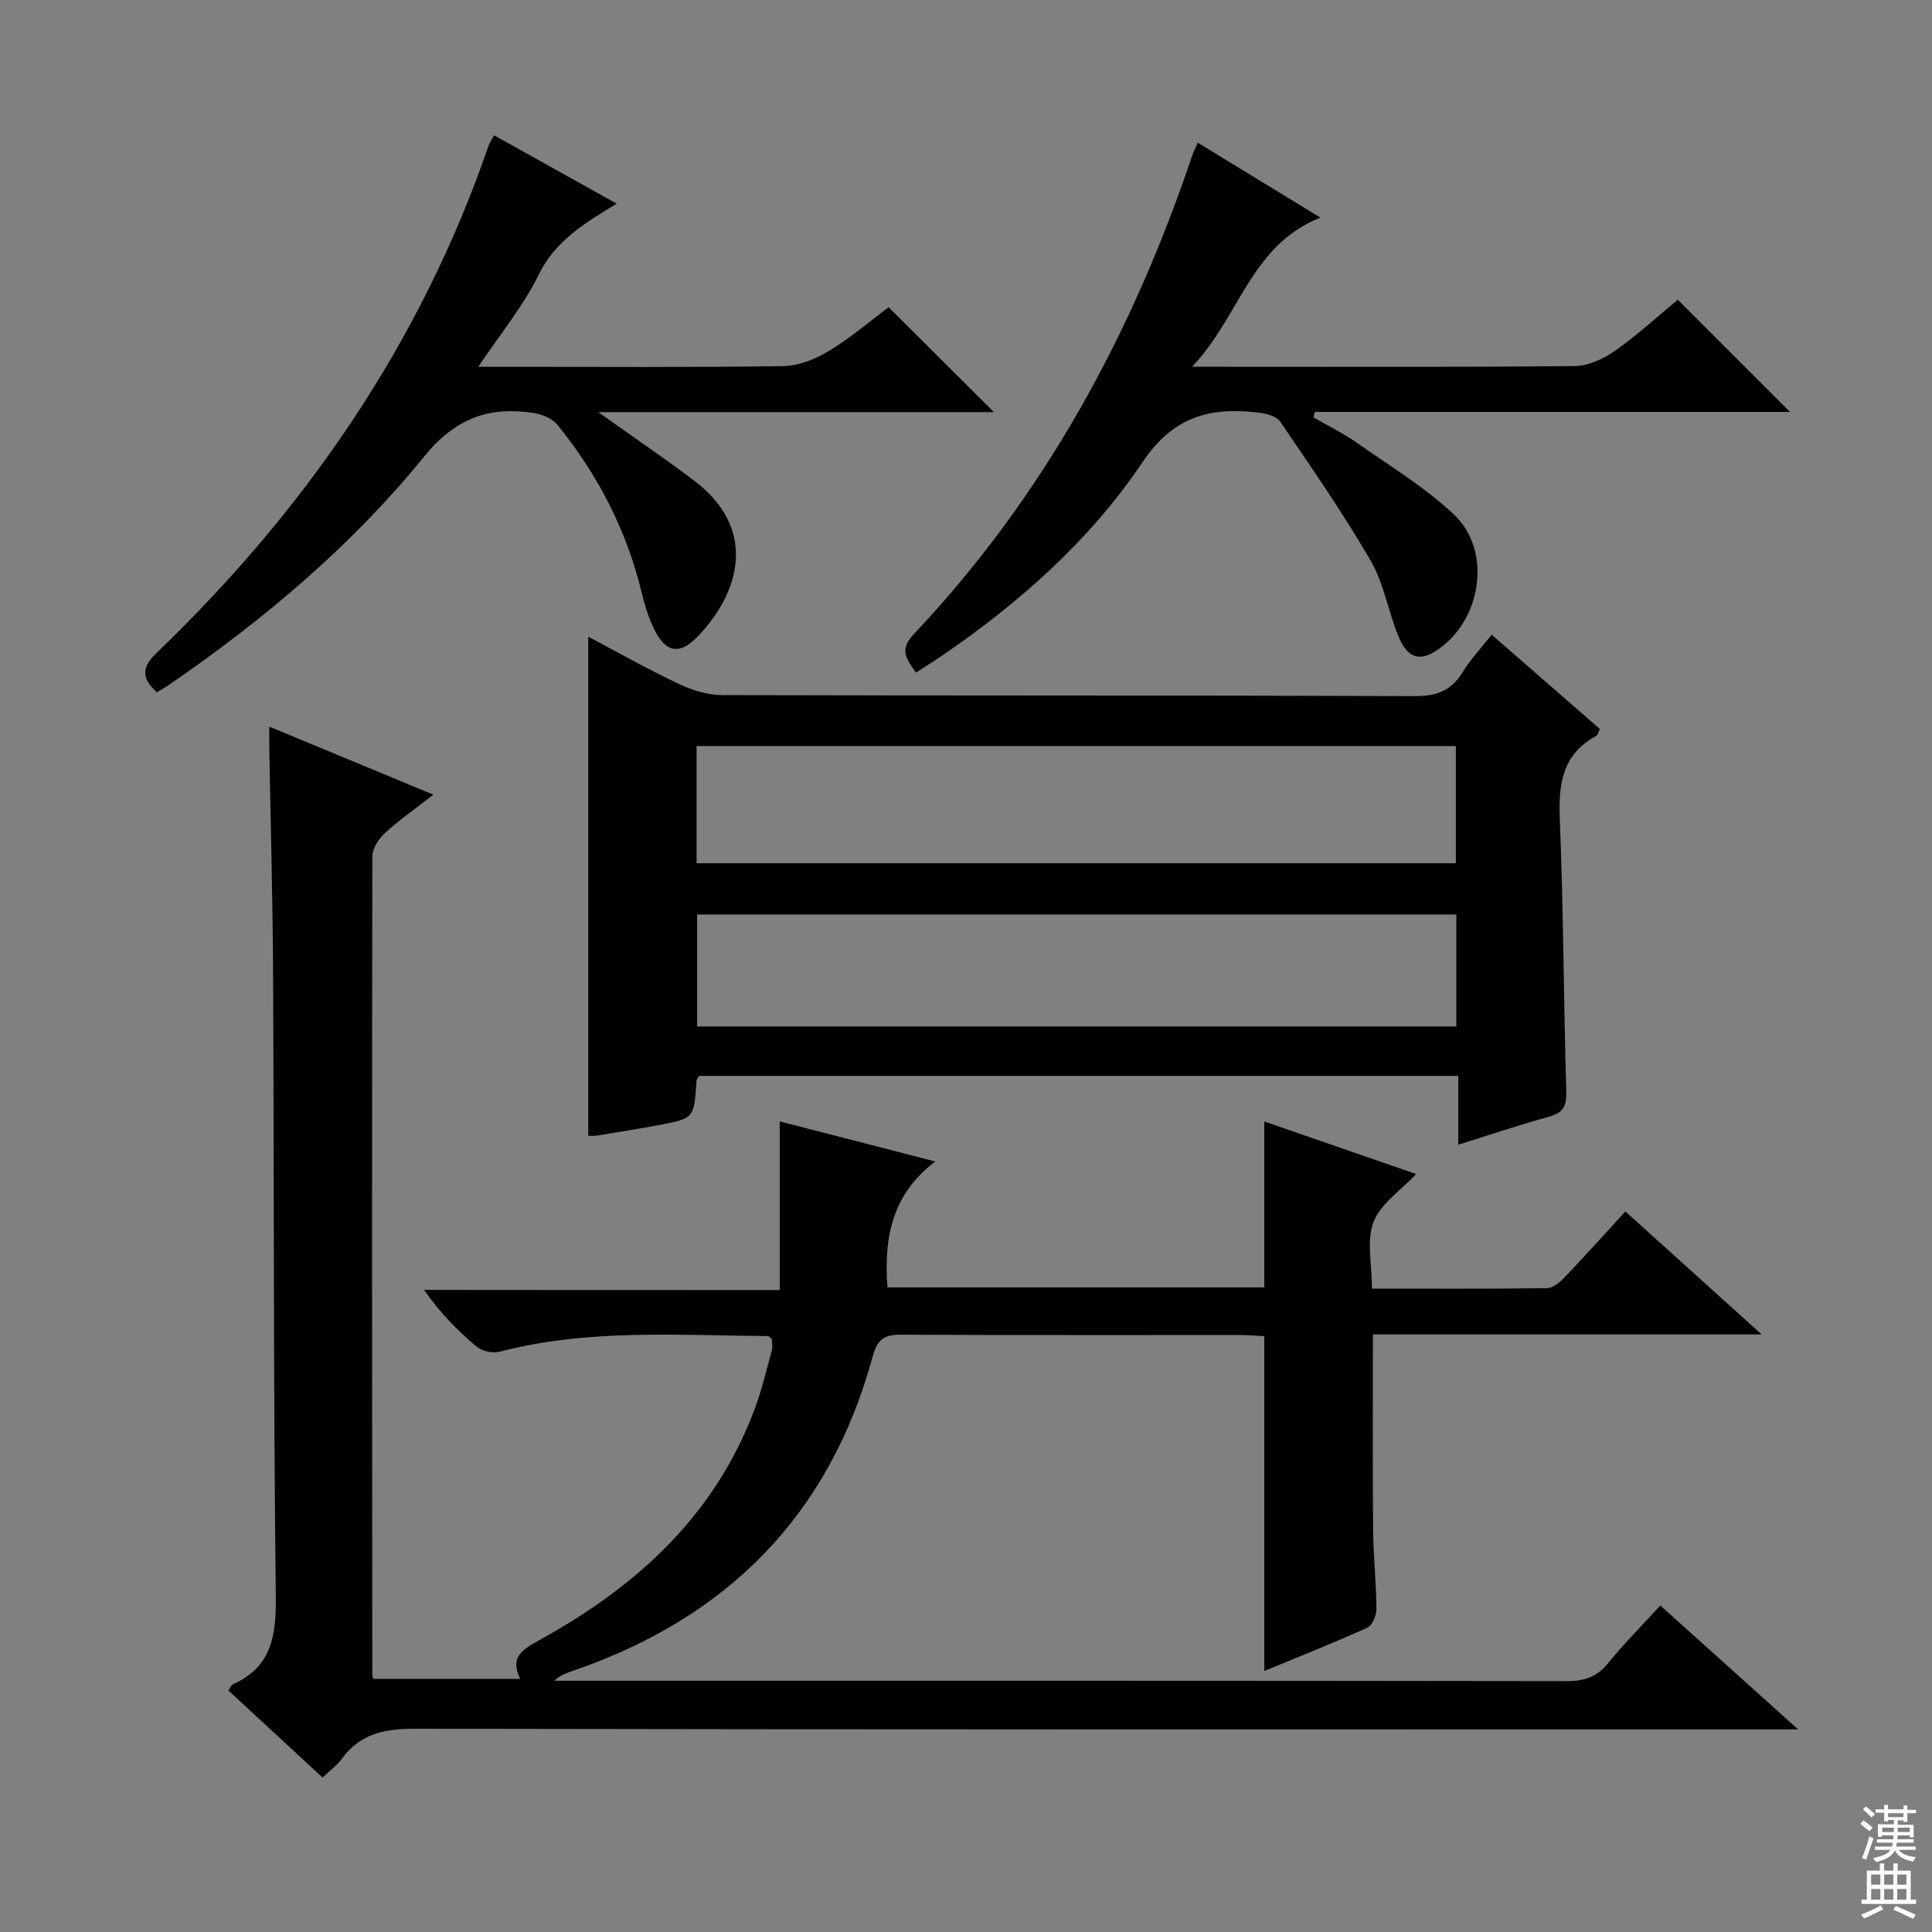 <svg enable-background="new 0 0 400 400" viewBox="0 0 400 400" xmlns="http://www.w3.org/2000/svg"><rect x="0" y="0" width="400" height="400" fill="#808080" stroke="none"/><g fill="#010103"><path d="m161.43 267.09c0-12.13 0-23.23 0-34.92 10.24 2.64 20.72 5.34 32.22 8.31-9 6.75-10.68 15.84-9.91 26.06h78.02c0-11.46 0-22.67 0-34.35 10.18 3.52 20.72 7.18 31.43 10.88-3.2 3.43-7.37 6.15-8.81 9.91-1.49 3.89-.33 8.79-.33 13.82 12.36 0 24.31.07 36.25-.1 1.22-.02 2.64-1.2 3.59-2.2 4.24-4.44 8.34-9.01 12.63-13.68 9.13 8.24 18.08 16.32 28.21 25.46-27.77 0-53.97 0-80.48 0 0 13.88-.08 27.15.04 40.42.05 5.48.64 10.95.68 16.43.01 1.33-.85 3.41-1.89 3.87-7.08 3.2-14.3 6.06-21.32 8.96 0-23.2 0-46.04 0-69.31-1.33-.07-2.95-.24-4.56-.24-23.49-.02-46.99.05-70.48-.08-3.5-.02-5.03.77-6.06 4.56-8.9 32.74-30.04 54.02-61.91 64.99-1.36.47-2.73.91-4 2.1h5.2c68.15 0 136.3-.03 204.45.08 3.65.01 6.24-.88 8.56-3.74 3.24-3.99 6.89-7.65 10.79-11.92 9.21 8.28 18.29 16.44 28.53 25.65-3.24 0-5.12 0-7 0-93.15 0-186.29.06-279.44-.13-6.28-.01-11.33 1.04-15.12 6.28-.95 1.31-2.35 2.3-3.94 3.82-6.54-6.04-12.95-11.98-19.49-18.02.39-.57.56-1.11.9-1.26 8.09-3.62 9.01-10.1 8.91-18.25-.5-42.98-.35-85.97-.56-128.95-.08-15.65-.52-31.29-.79-46.93-.02-1.12 0-2.25 0-4.17 11.45 4.75 22.29 9.24 33.97 14.09-3.67 2.86-7.02 5.2-10.02 7.94-1.29 1.18-2.6 3.18-2.61 4.8-.1 56.49-.05 112.97-.01 169.46 0 .16.07.32.18.86h30.44c-2.26-4.54.55-6.13 4.08-8.08 20.07-11.06 36.32-25.82 44.52-47.94 1.44-3.88 2.39-7.93 3.49-11.93.21-.76.03-1.63.03-2.38-.34-.27-.58-.63-.83-.64-18.6-.14-37.27-1.55-55.6 3.25-1.42.37-3.62-.14-4.75-1.09-3.94-3.32-7.56-7.01-10.85-11.72 24.5.03 48.97.03 73.64.03z"/><path d="m308.83 131.41c7.62 6.64 14.98 13.05 22.41 19.52-.33.64-.43 1.24-.76 1.42-7 3.81-7.84 9.93-7.54 17.23.76 18.78.79 37.6 1.34 56.39.09 3.09-.67 4.45-3.67 5.26-6.07 1.65-12.03 3.69-18.69 5.77 0-4.89 0-9.42 0-14.25-52.82 0-105.05 0-157.18 0-.25.45-.53.72-.54 1.01-.49 7.77-.48 7.81-7.91 9.19-4.24.79-8.5 1.48-12.76 2.17-.64.1-1.3.01-1.74.01 0-34.4 0-68.68 0-103.3 6.22 3.27 12.4 6.77 18.81 9.8 2.74 1.29 5.94 2.27 8.93 2.28 47.81.14 95.62.03 143.44.21 4.48.02 7.51-1.14 9.85-4.94 1.63-2.66 3.81-4.97 6.01-7.77zm-164.61 47.31h157.2c0-8.32 0-16.36 0-24.26-52.63 0-104.84 0-157.2 0zm.11 33.8h157.19c0-7.86 0-15.41 0-23.18-52.52 0-104.72 0-157.19 0z"/><path d="m247.99 29.55c8.32 5.08 16.34 9.97 25.38 15.5-14.43 5.74-16.64 20.41-26.55 30.88h6.2c24.32 0 48.63.1 72.95-.14 2.82-.03 5.98-1.46 8.36-3.13 4.72-3.33 9.01-7.28 13.04-10.61l23.23 23.23c-32.73 0-65.54 0-98.36 0-.1.37-.21.75-.31 1.12 3.03 1.76 6.2 3.32 9.06 5.32 6.78 4.76 13.98 9.12 19.98 14.75 8.23 7.72 5.69 22.58-4.02 28.51-4.03 2.46-6.1-.1-7.36-3.11-2.17-5.18-3.05-11.03-5.82-15.81-5.73-9.88-12.28-19.29-18.7-28.75-.74-1.1-2.76-1.66-4.26-1.85-10.01-1.24-17.75.54-24.28 10.25-10.8 16.07-25.36 29.01-41.44 40-1.77 1.21-3.59 2.34-5.46 3.55-1.9-2.75-3.54-4.67-.5-7.9 26.96-28.52 45.25-62.15 57.7-99.14.24-.73.62-1.43 1.16-2.67z"/><path d="m102.29 28.01c8.4 4.68 16.51 9.2 25.39 14.16-6.73 4.07-12.72 7.71-16.14 14.69-3.18 6.49-7.92 12.21-12.52 19.08h5.63c19.16 0 38.32.14 57.48-.14 3.19-.05 6.67-1.43 9.46-3.12 4.53-2.74 8.6-6.24 12.4-9.07 7.29 7.26 14.41 14.36 21.79 21.72-26.81 0-53.79 0-81.91 0 7.35 5.24 13.74 9.56 19.88 14.21 13 9.85 9.68 22.9.68 32.26-3.69 3.84-6.58 3.35-8.93-1.42-1.16-2.36-1.98-4.93-2.6-7.49-3.1-13.01-9.09-24.58-17.47-34.91-1.07-1.32-3.19-2.22-4.95-2.48-9.25-1.4-16.19 1.05-22.67 9.03-14.95 18.41-33.07 33.68-52.65 47.14-.82.56-1.69 1.04-2.69 1.66-3.03-2.76-3.34-5-.08-8.12 30.94-29.74 54.72-64.21 68.76-105.03.22-.63.62-1.18 1.14-2.17z"/></g><path d="m385.2 377.6.6-.7c.6.4 1.3.9 1.9 1.5l-.6.7c-.8-.5-1.4-1-1.9-1.5zm.3 7.1c.6-1.4 1.1-2.9 1.5-4.5.3.1.6.3.9.4-.5 1.4-1 2.9-1.5 4.4zm.2-10.1.6-.6c.7.5 1.3 1.1 1.9 1.6l-.7.7c-.6-.6-1.2-1.2-1.8-1.7zm8.4-.8h.8v.9h1.8v.7h-1.8v1.8h-.8v-.3h-1.2v.9h3.3v2.6h-.8v-.4h-2.5c0 .3 0 .6-.1.8h3.4v.7h-3.5c0 .3-.1.6-.1.8h4v.7h-3.5c.7.9 1.9 1.3 3.6 1.5-.2.2-.4.5-.6.9-1.9-.3-3.2-1.1-3.8-2.3-.5 1.1-1.8 2-3.9 2.4-.2-.3-.4-.5-.6-.8 1.9-.4 3.1-.9 3.6-1.7h-3.2v-.7h3.5c.1-.2.1-.5.2-.8h-3.3v-.7h3.4c0-.2 0-.5 0-.8h-2.4v.3h-.8v-2.6h3.3v-.9h-1.2v.3h-.8v-1.8h-1.8v-.7h1.8v-.9h.8v.9h3.2zm-4.4 5.5h2.4c0-.3 0-.6 0-.9h-2.4zm1.2-3.1h3.2v-.8h-3.2zm4.4 2.2h-2.4v.9h2.5v-.9z" fill="#fcfafa"/><path d="m389.2 385.8h.9v1.5h1.9v-1.5h.9v1.5h2.7v6h1.1v.9h-11.3v-.9h1.1v-6h2.7zm.2 8.7.5.8c-1.2.6-2.5 1.3-4 1.9-.2-.3-.3-.6-.6-.8 1.6-.6 3-1.3 4.1-1.9zm-2-4.3h1.9v-2.1h-1.9zm0 3.1h1.9v-2.2h-1.9zm2.7-3.1h1.9v-2.1h-1.9zm0 3.1h1.9v-2.2h-1.9zm2.4 1.3c1.4.6 2.7 1.2 4.1 1.8l-.5.9c-1.5-.7-2.8-1.4-4.1-1.9zm2.2-6.5h-1.9v2.1h1.9zm-1.9 5.2h1.9v-2.2h-1.9z" fill="#fcfafa"/></svg>